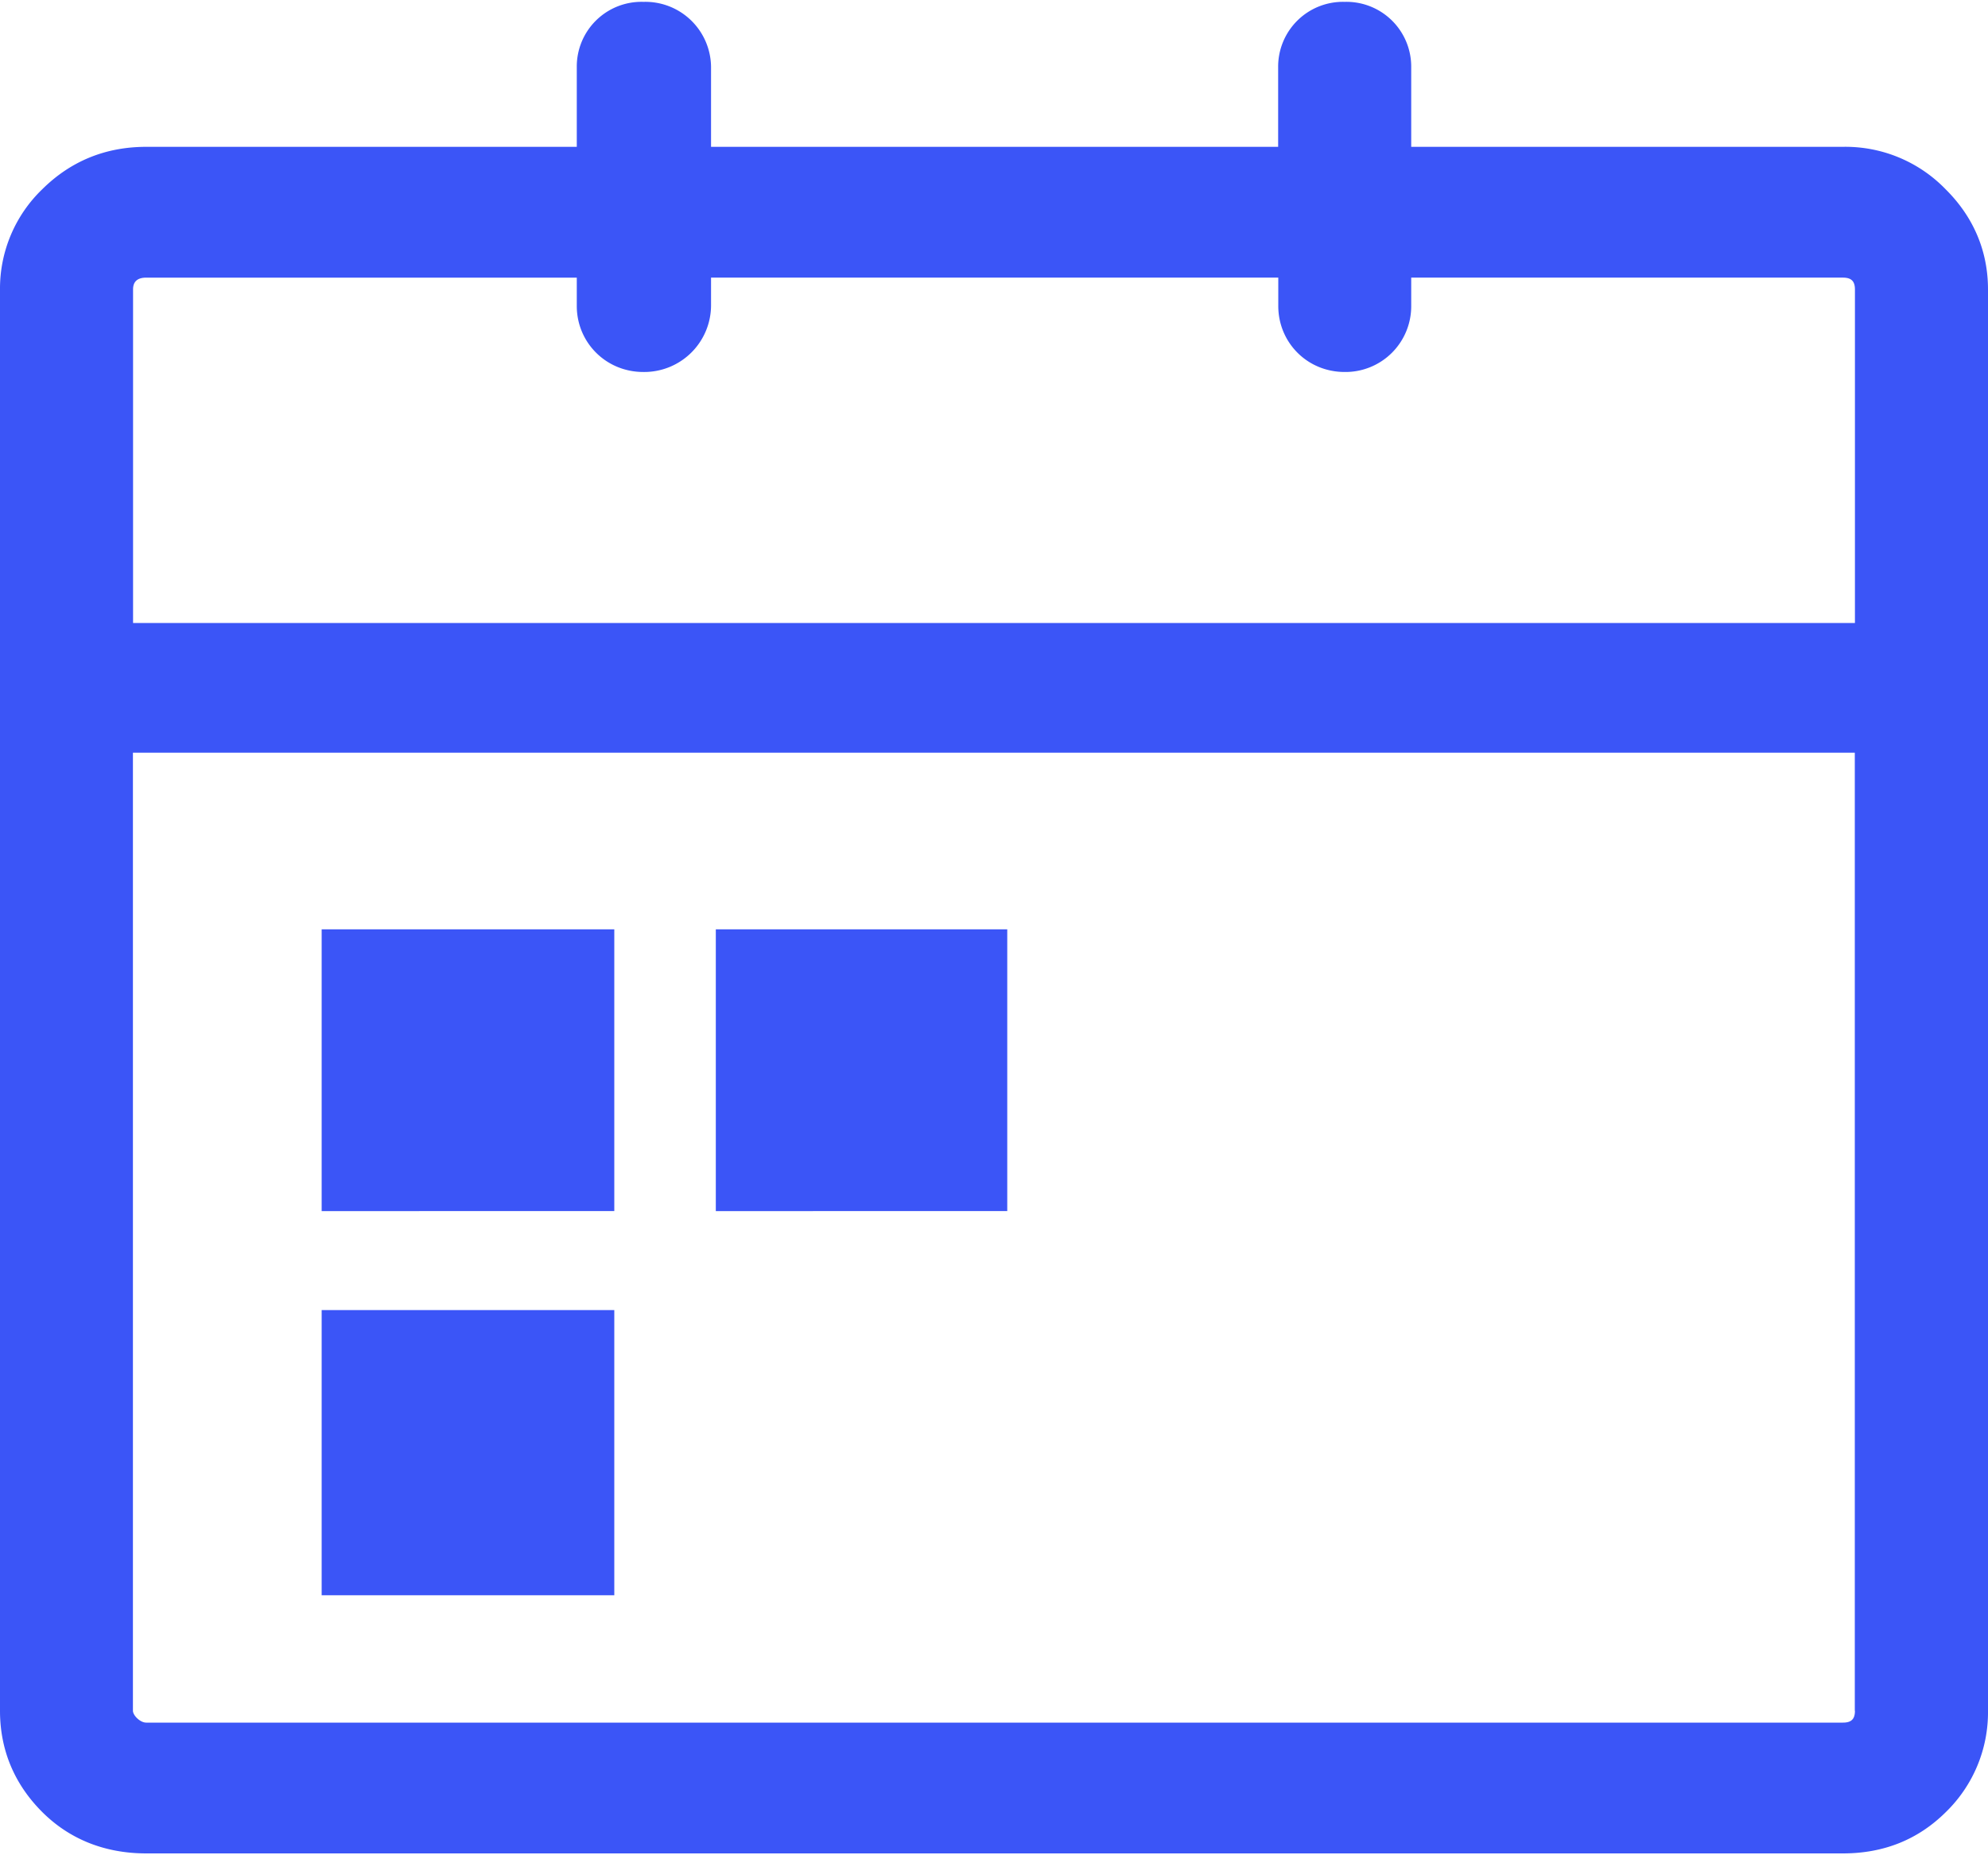 <svg xmlns="http://www.w3.org/2000/svg" width="15" height="14" viewBox="0 0 15 14">
    <g fill="#3B55F7" fill-rule="evenodd">
        <path fill-rule="nonzero" d="M14.68 1.428a1.052 1.052 0 0 0-.775-.32h-3.257V.503a.489.489 0 0 0-.502-.489.489.489 0 0 0-.502.49v.604H5.365V.503a.496.496 0 0 0-.51-.489.488.488 0 0 0-.503.49v.604H1.104c-.31 0-.572.109-.785.32A1.04 1.04 0 0 0 0 2.184V12.91c0 .293.107.553.32.765.207.206.474.311.784.311h12.801c.31 0 .568-.105.776-.311A1.05 1.05 0 0 0 15 12.91V2.184c0-.293-.112-.55-.32-.756zm-.684 11.482c0 .062-.027.089-.09.089H1.103c-.045 0-.1-.054-.1-.09V5.68h12.992v7.23zm0-8.209H1.004V2.184c0-.062.036-.089.1-.089h3.248v.214c0 .275.22.498.502.498a.504.504 0 0 0 .511-.498v-.214h4.28v.214c0 .275.218.498.501.498a.496.496 0 0 0 .502-.498v-.214h3.257c.064 0 .091.027.091.09V4.7z"/>
        <path d="M5.401 7.013H7.6v2.126H5.401zM2.427 7.013h2.208v2.126H2.427zM2.427 9.886h2.208v2.152H2.427z"/>
    </g>
</svg>
